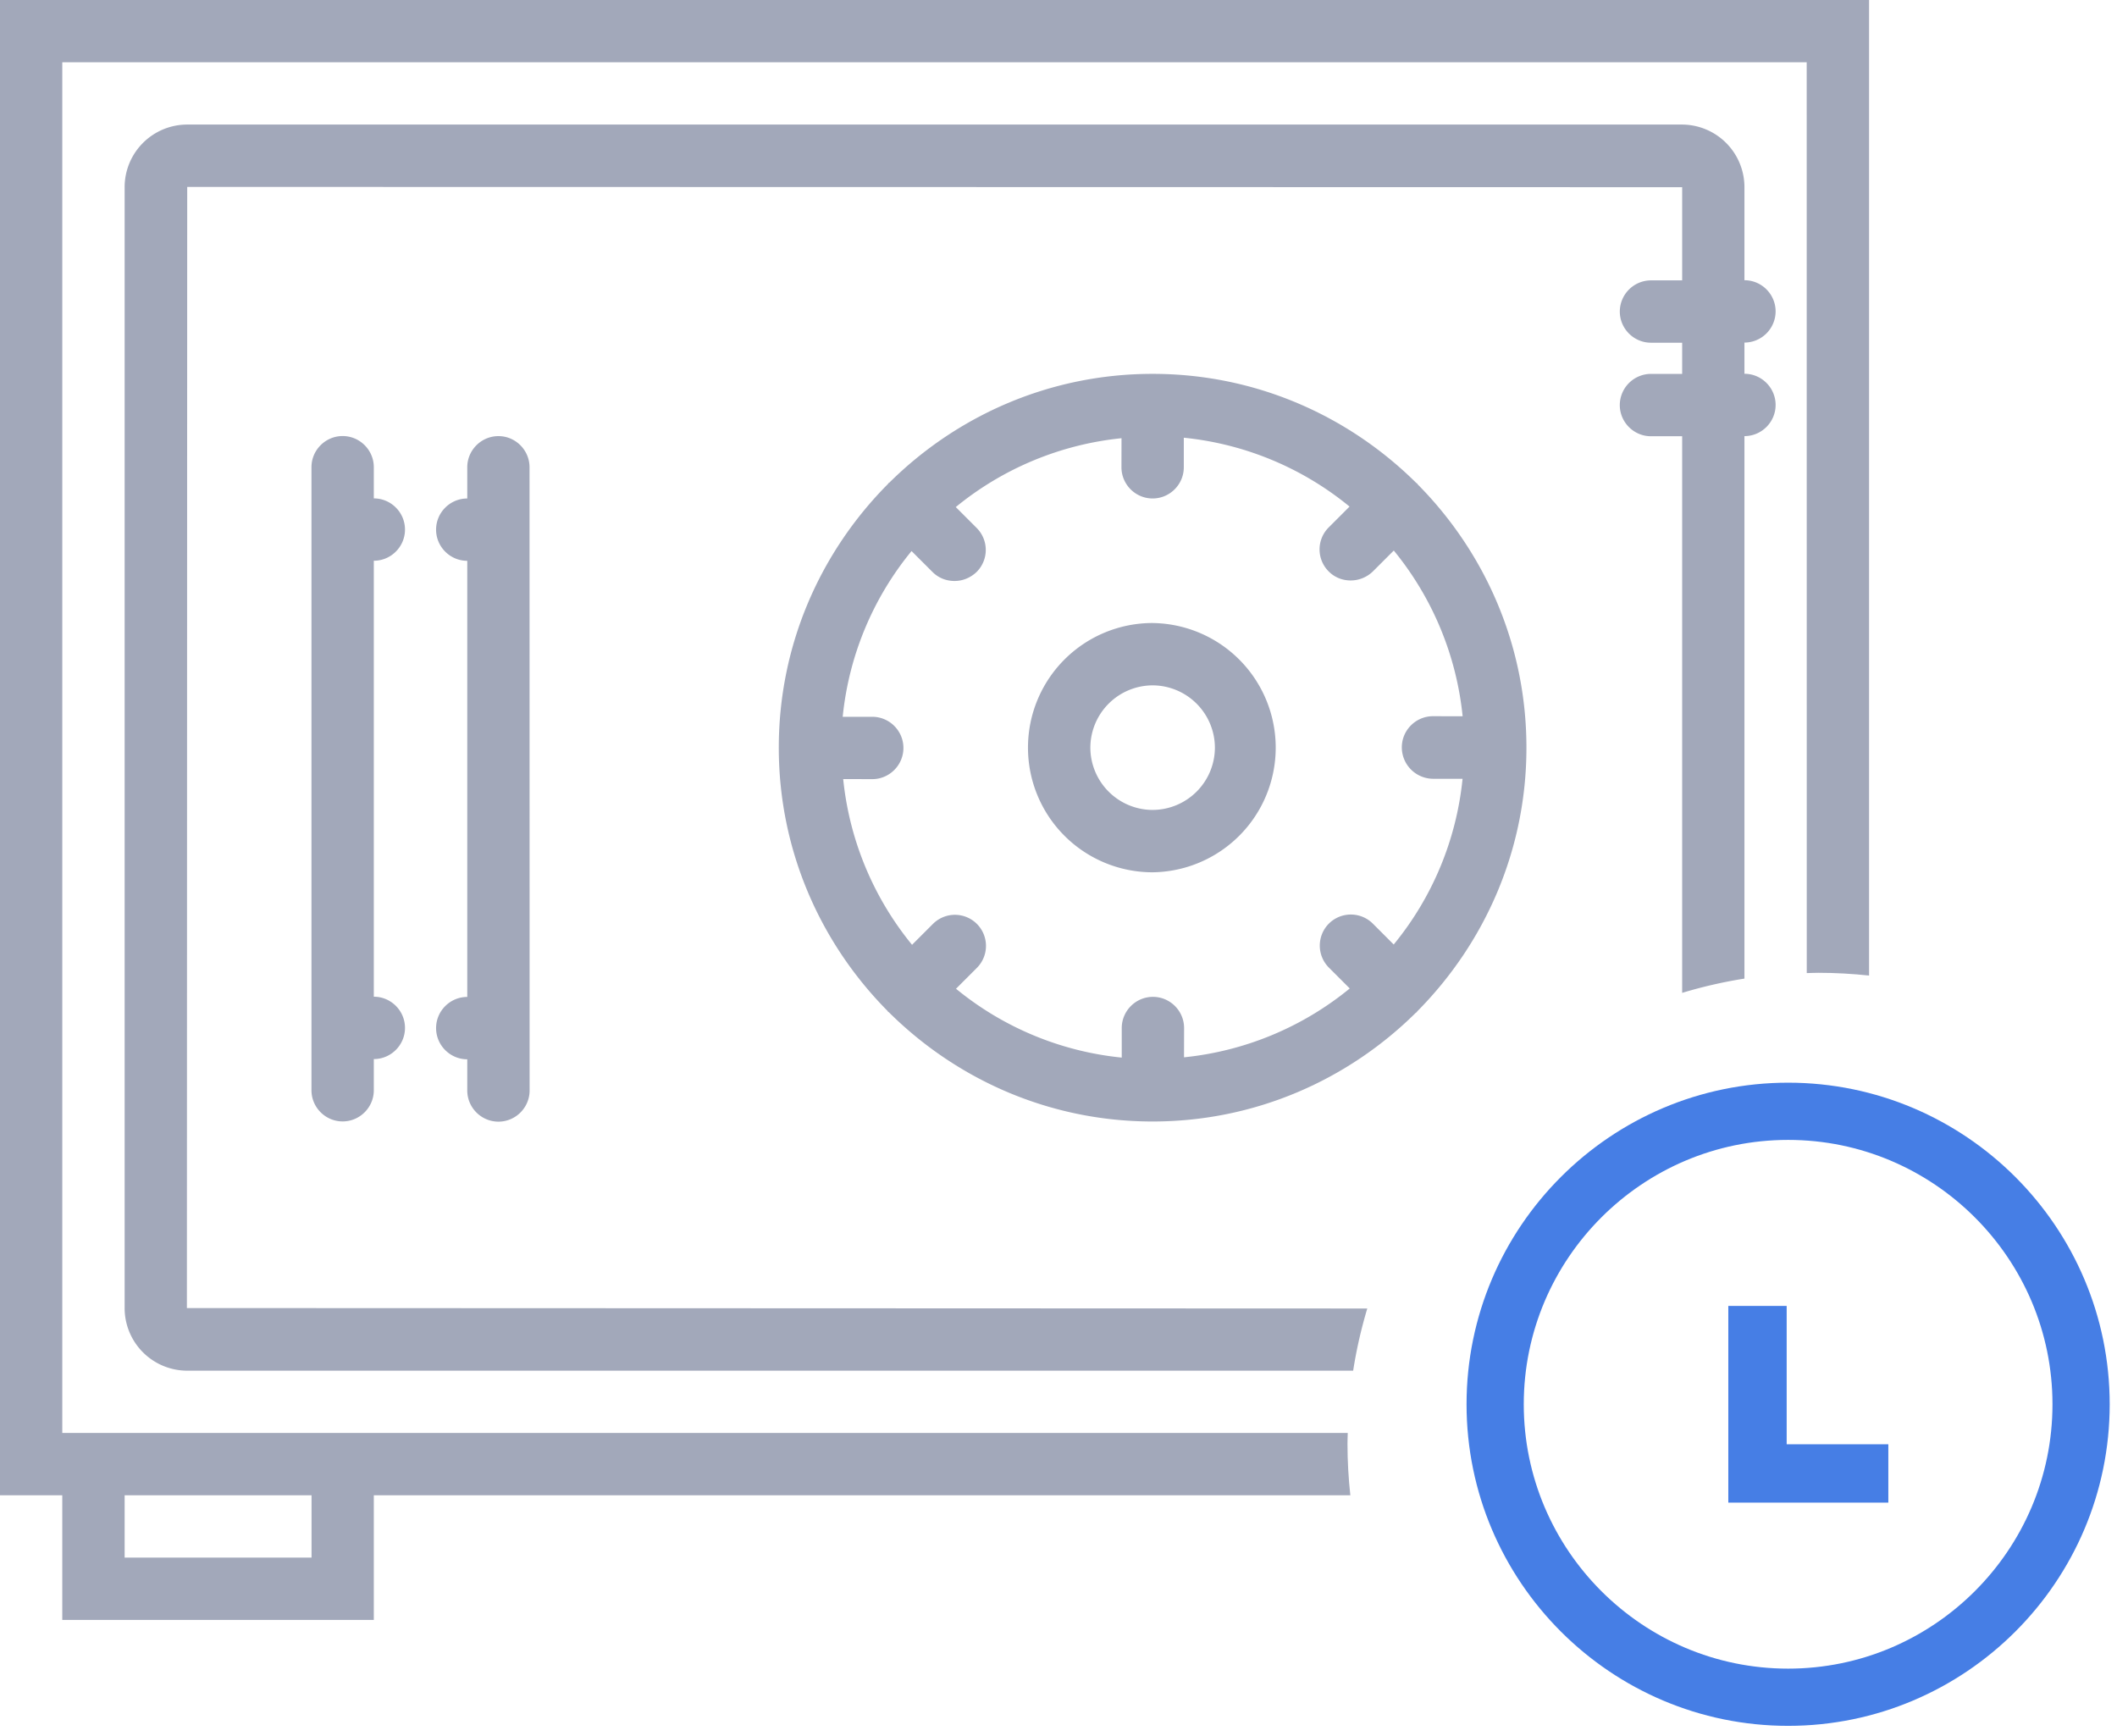 <svg xmlns="http://www.w3.org/2000/svg" width="111" height="91" viewBox="0 0 111 91">
    <g fill="none" fill-rule="evenodd">
        <g fill="#A2A8BA">
            <path d="M6.535 81.666h9.8V78.4h-9.8v3.266zm64.131-6.535h-67.4V3.266H94.73l.003 47.754c.203-.004.403-.015.608-.015.898 0 1.785.051 2.659.144V0H0v78.4h3.265v6.535H19.6V78.4h51.202c-.097-.888-.15-1.79-.15-2.705 0-.189.01-.376.014-.564z"/>
            <path d="M9.8 68.582L9.816 9.8l78.385.015v4.885h-1.635a1.64 1.64 0 0 0-1.635 1.634c0 .9.736 1.635 1.635 1.635H88.2v1.634h-1.635a1.64 1.64 0 0 0-1.635 1.635c0 .9.736 1.635 1.635 1.635H88.2v29.184c1.06-.32 2.15-.572 3.266-.748V22.866c.899 0 1.634-.736 1.634-1.634 0-.9-.735-1.635-1.634-1.635v-1.635a1.64 1.64 0 0 0 1.634-1.635c0-.9-.735-1.635-1.634-1.635V9.816a3.284 3.284 0 0 0-3.281-3.285H9.816a3.283 3.283 0 0 0-3.281 3.285v58.766a3.283 3.283 0 0 0 3.28 3.284H70.95c.173-1.114.423-2.2.74-3.26L9.8 68.582z"/>
            <path d="M60.435 42.466A3.276 3.276 0 0 1 57.17 39.2a3.276 3.276 0 0 1 3.265-3.266 3.277 3.277 0 0 1 3.266 3.266 3.276 3.276 0 0 1-3.266 3.265m0-9.8a6.533 6.533 0 0 0-6.535 6.535 6.534 6.534 0 0 0 6.535 6.535 6.535 6.535 0 0 0 0-13.069"/>
            <path d="M75.136 40.832h1.55a16.242 16.242 0 0 1-3.61 8.689l-1.095-1.095a1.633 1.633 0 0 0-2.305 0 1.634 1.634 0 0 0 0 2.305l1.095 1.095a16.303 16.303 0 0 1-8.69 3.61l.004-1.535c0-.9-.735-1.635-1.634-1.635-.9 0-1.635.736-1.635 1.635v1.55a16.249 16.249 0 0 1-8.69-3.61l1.095-1.095a1.631 1.631 0 0 0 0-2.304 1.63 1.63 0 0 0-2.305 0l-1.095 1.095a16.303 16.303 0 0 1-3.61-8.69l1.524.004c.9 0 1.634-.735 1.634-1.635s-.734-1.634-1.634-1.634h-1.55a16.25 16.25 0 0 1 3.61-8.69l1.095 1.094c.325.325.734.475 1.16.475.424 0 .834-.165 1.159-.475a1.63 1.63 0 0 0 0-2.305l-1.095-1.095a16.309 16.309 0 0 1 8.69-3.61l-.003 1.524c0 .9.734 1.635 1.634 1.635.9 0 1.635-.734 1.635-1.635v-1.55a16.254 16.254 0 0 1 8.69 3.61l-1.095 1.095a1.63 1.63 0 0 0 0 2.304c.326.326.735.475 1.16.475a1.67 1.67 0 0 0 1.16-.475l1.095-1.094a16.3 16.3 0 0 1 3.61 8.69l-1.554-.004c-.9 0-1.635.734-1.635 1.634a1.65 1.65 0 0 0 1.635 1.647M74.3 25.347c-.015-.016-.035-.016-.05-.035-3.56-3.525-8.426-5.71-13.816-5.71-5.39 0-10.256 2.189-13.8 5.7-.016.014-.035.014-.05.033-.016.015-.016.034-.035.05-3.53 3.557-5.715 8.426-5.715 13.816 0 5.39 2.19 10.256 5.7 13.8.015.016.015.034.034.05.016.015.035.015.05.034 3.557 3.526 8.426 5.716 13.816 5.716 5.39 0 10.256-2.19 13.8-5.7.016-.016.035-.016.051-.035.015-.015.015-.034.034-.049 3.525-3.56 5.716-8.427 5.716-13.816 0-5.39-2.19-10.26-5.701-13.804-.015-.016-.015-.035-.034-.05M17.966 22.862c-.9 0-1.635.735-1.635 1.634v32.666c0 .9.734 1.635 1.635 1.635.899 0 1.634-.735 1.634-1.635v-1.634c.9 0 1.635-.736 1.635-1.635 0-.9-.735-1.635-1.635-1.635V29.4c.9 0 1.635-.734 1.635-1.634 0-.9-.735-1.635-1.635-1.635v-1.635c0-.898-.735-1.634-1.634-1.634M26.135 22.866c-.9 0-1.635.735-1.635 1.634v1.636c-.9 0-1.635.734-1.635 1.634 0 .9.736 1.634 1.635 1.634V52.27c-.9 0-1.635.735-1.635 1.634 0 .9.736 1.636 1.635 1.636v1.634c0 .9.735 1.635 1.635 1.635s1.634-.735 1.634-1.635L27.765 24.5c0-.899-.734-1.634-1.63-1.634"/>
        </g>
        <path stroke="#467EE5" stroke-width="3" d="M93.756 58.266c-8.466 0-15.361 6.896-15.361 15.362 0 8.466 6.895 15.36 15.361 15.36 8.466 0 15.361-6.894 15.361-15.36s-6.895-15.362-15.361-15.362z"/>
        <path fill="#467EE5" fill-rule="nonzero" d="M93.68 68.471h-3.06v10.313h8.39v-3.06h-5.33z"/>
    </g>
</svg>
